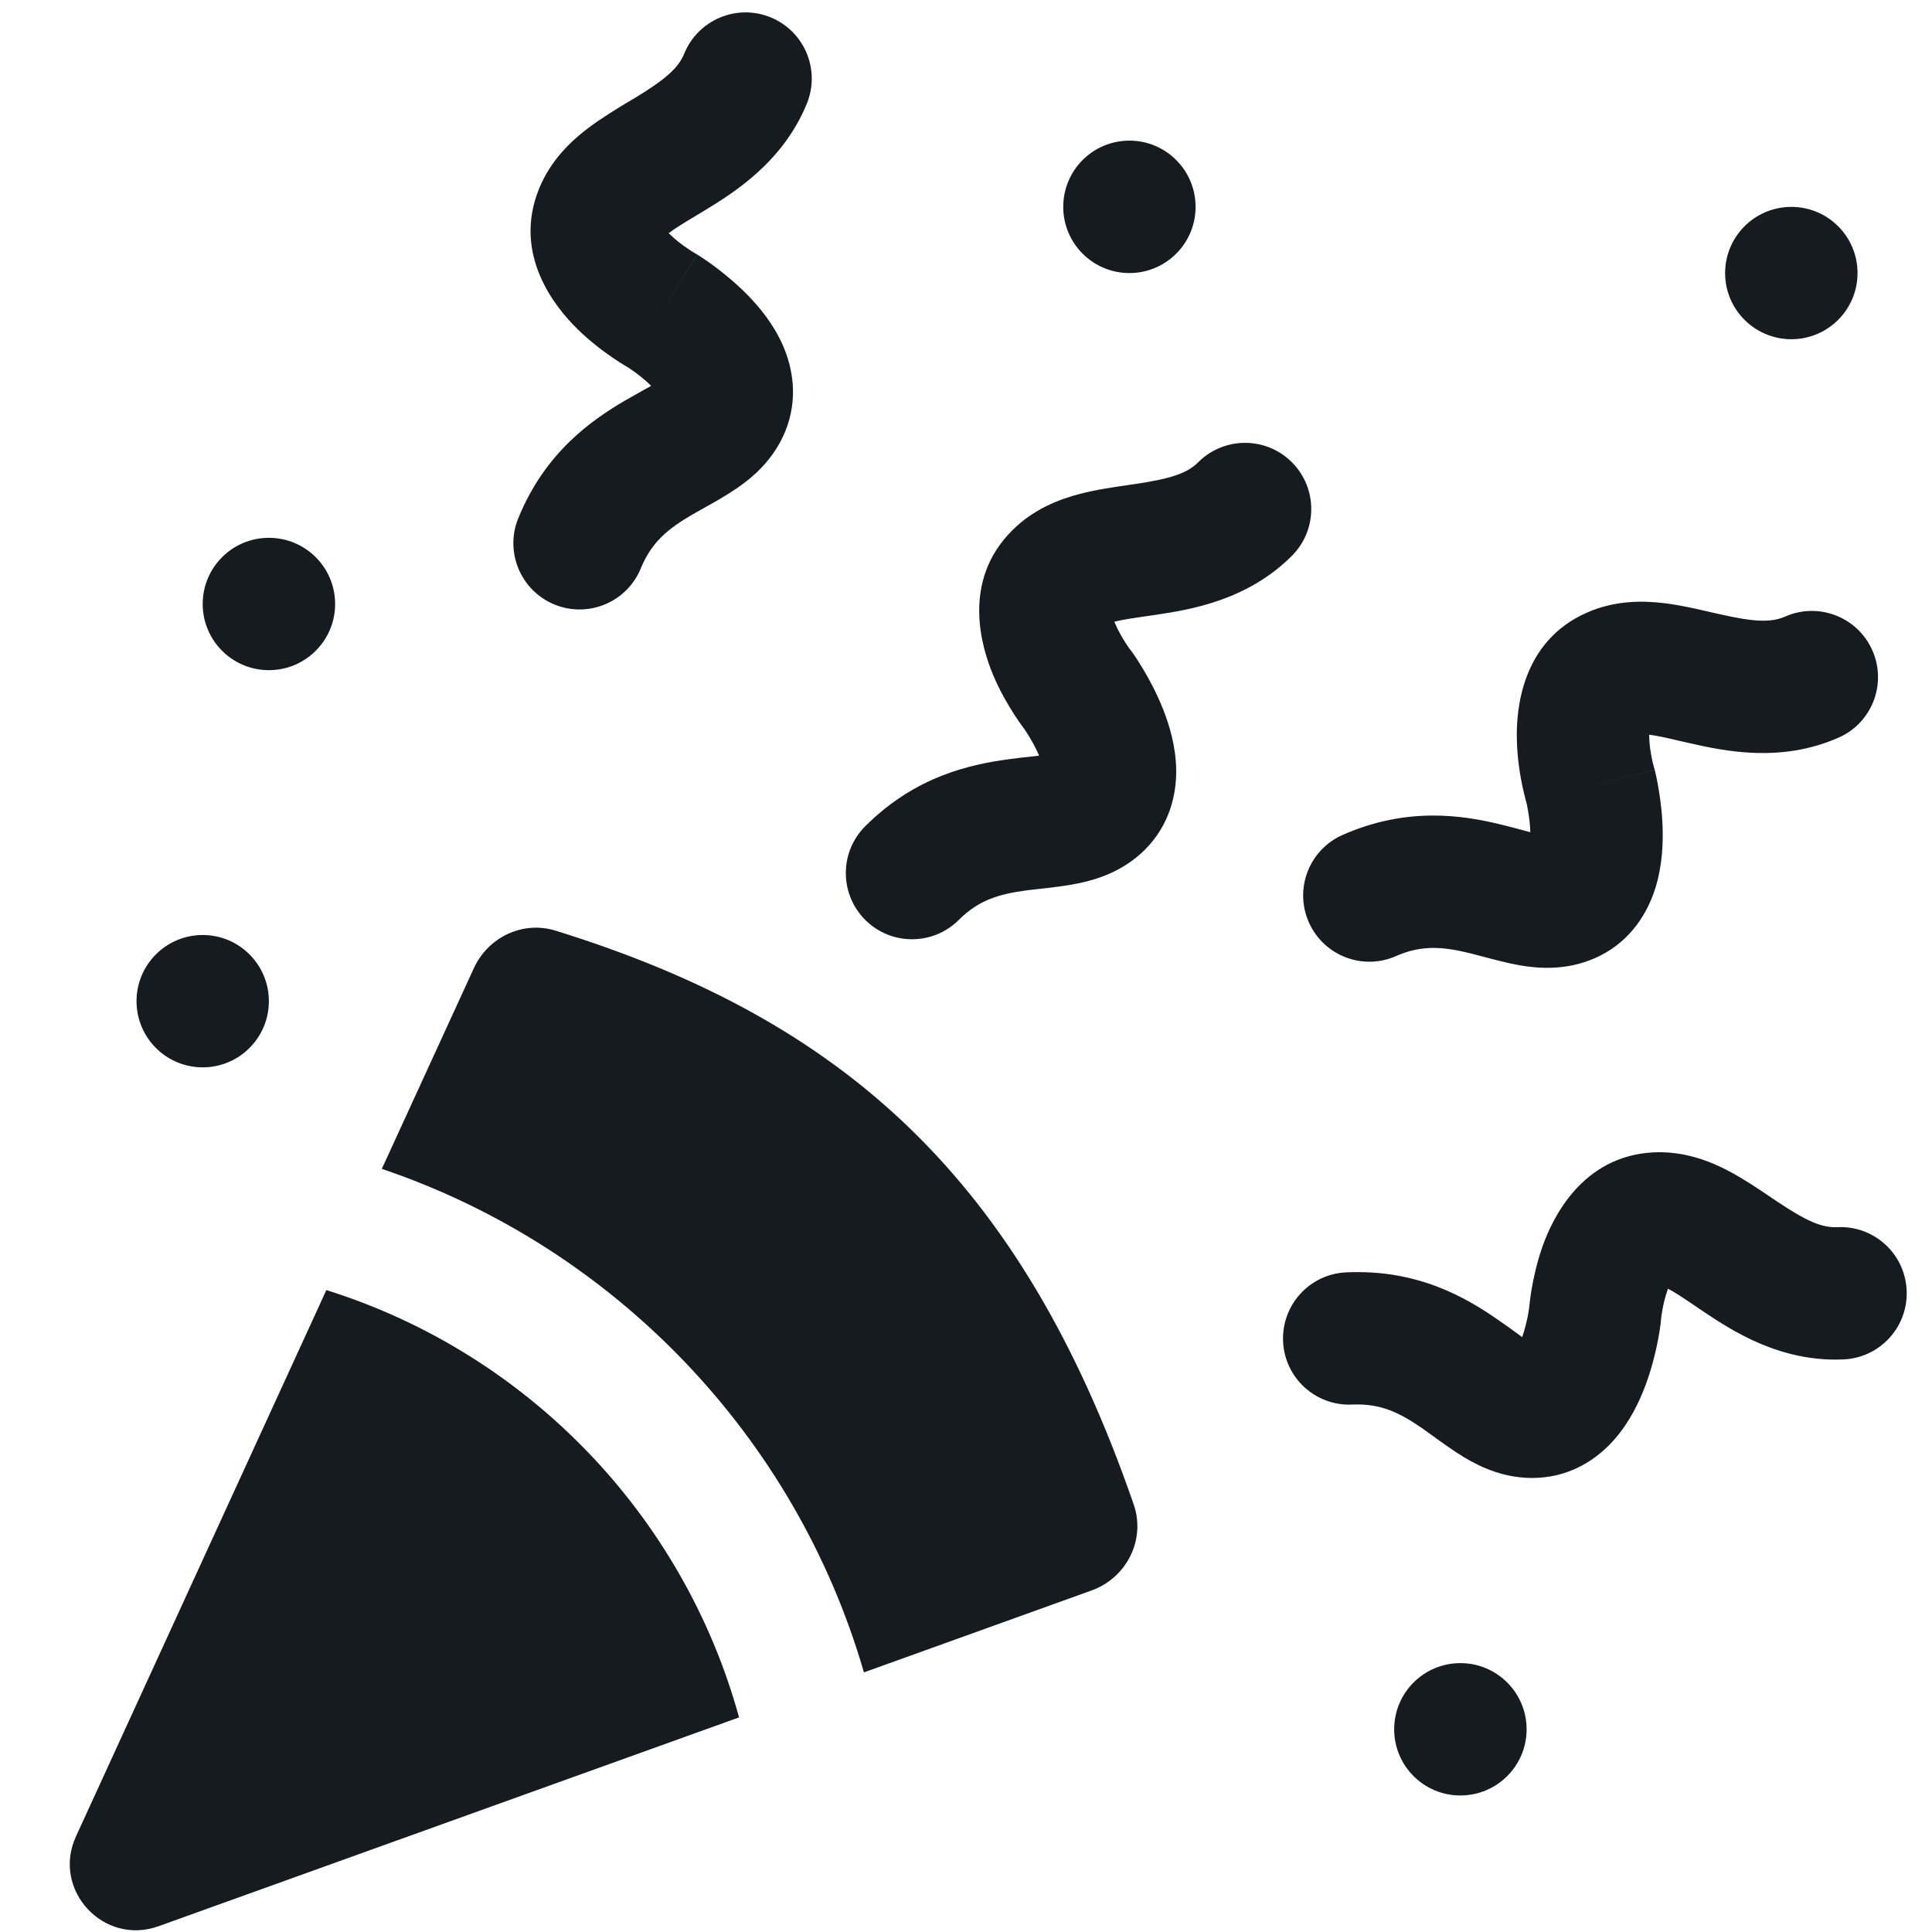 <svg width="24" height="24" viewBox="0 0 24 24" fill="#151B1E" xmlns="http://www.w3.org/2000/svg">
<path fill-rule="evenodd" clip-rule="evenodd" d="M9.572 0.215C9.993 0.387 10.194 0.867 10.023 1.287C9.725 2.016 9.114 2.395 8.746 2.619C8.704 2.644 8.666 2.667 8.63 2.689C8.488 2.774 8.391 2.833 8.307 2.896L8.323 2.912C8.39 2.978 8.469 3.038 8.537 3.084C8.569 3.107 8.596 3.123 8.613 3.133L8.629 3.143L8.631 3.144C8.641 3.15 8.651 3.156 8.661 3.162L8.231 3.863C8.661 3.162 8.662 3.162 8.662 3.162L8.663 3.163L8.665 3.164L8.67 3.168L8.685 3.177C8.696 3.184 8.711 3.194 8.729 3.206C8.766 3.23 8.815 3.264 8.872 3.306C8.983 3.389 9.137 3.512 9.287 3.665C9.432 3.813 9.609 4.025 9.725 4.29C9.847 4.568 9.92 4.952 9.755 5.358C9.607 5.719 9.341 5.939 9.142 6.073C9.018 6.158 8.849 6.253 8.721 6.324C8.673 6.351 8.631 6.375 8.599 6.393C8.304 6.565 8.095 6.731 7.961 7.059C7.789 7.48 7.309 7.681 6.889 7.51C6.469 7.338 6.267 6.858 6.438 6.438C6.771 5.622 7.342 5.223 7.769 4.973C7.872 4.914 7.947 4.872 8.008 4.838L8.008 4.838L8.008 4.838L8.008 4.838L8.008 4.838L8.008 4.838L8.009 4.838C8.038 4.821 8.065 4.807 8.089 4.793C8.025 4.73 7.954 4.673 7.894 4.628C7.861 4.604 7.834 4.586 7.817 4.574L7.806 4.567C7.794 4.56 7.779 4.551 7.761 4.54C7.722 4.517 7.67 4.484 7.61 4.443C7.492 4.362 7.329 4.241 7.17 4.084C6.915 3.834 6.358 3.174 6.697 2.343C6.841 1.99 7.092 1.754 7.299 1.597C7.465 1.47 7.659 1.353 7.81 1.262C7.839 1.245 7.866 1.229 7.892 1.214C8.266 0.986 8.427 0.845 8.5 0.666C8.672 0.245 9.152 0.044 9.572 0.215ZM16.048 6.905C16.369 6.584 16.369 6.063 16.048 5.742C15.727 5.421 15.207 5.421 14.885 5.742C14.748 5.879 14.546 5.946 14.112 6.011C14.083 6.015 14.052 6.02 14.018 6.025C13.844 6.05 13.619 6.082 13.417 6.135C13.165 6.2 12.842 6.32 12.573 6.59C11.938 7.224 12.197 8.048 12.334 8.378C12.42 8.584 12.524 8.759 12.601 8.879C12.641 8.94 12.676 8.991 12.703 9.027C12.715 9.044 12.726 9.058 12.734 9.069L12.741 9.08C12.752 9.097 12.77 9.125 12.791 9.16C12.83 9.225 12.873 9.305 12.908 9.387C12.879 9.391 12.849 9.394 12.816 9.398L12.815 9.398L12.815 9.398L12.815 9.398L12.815 9.398L12.815 9.398L12.815 9.398C12.745 9.405 12.66 9.414 12.543 9.43C12.052 9.495 11.371 9.642 10.748 10.264C10.427 10.585 10.427 11.106 10.748 11.427C11.069 11.748 11.59 11.748 11.911 11.427C12.162 11.176 12.419 11.105 12.757 11.06C12.794 11.056 12.841 11.05 12.896 11.044L12.896 11.044C13.042 11.028 13.236 11.006 13.382 10.976C13.618 10.929 13.948 10.829 14.224 10.554C14.534 10.243 14.616 9.861 14.611 9.558C14.606 9.268 14.525 9.004 14.449 8.812C14.37 8.612 14.276 8.439 14.205 8.32C14.169 8.259 14.136 8.209 14.113 8.173C14.101 8.154 14.09 8.139 14.083 8.128L14.073 8.114L14.069 8.109L14.068 8.107L14.067 8.106C14.067 8.106 14.067 8.106 13.398 8.585L14.067 8.106C14.06 8.096 14.053 8.087 14.046 8.077L14.045 8.076L14.033 8.061C14.021 8.045 14.003 8.019 13.982 7.986C13.938 7.917 13.888 7.831 13.852 7.744L13.843 7.723C13.945 7.698 14.057 7.681 14.221 7.657L14.221 7.657L14.221 7.657L14.221 7.657L14.221 7.657C14.262 7.651 14.307 7.645 14.355 7.638C14.782 7.574 15.492 7.461 16.048 6.905ZM5.886 12.028L4.743 14.52C7.627 15.495 9.881 17.837 10.732 20.775L13.558 19.758C13.996 19.601 14.235 19.127 14.083 18.688C12.685 14.646 10.482 12.671 6.902 11.561C6.495 11.435 6.063 11.641 5.886 12.028ZM1.97 23.928L9.181 21.334C8.486 18.81 6.541 16.804 4.054 16.026L0.944 22.812C0.64 23.474 1.284 24.175 1.97 23.928ZM22.838 9.164C23.254 8.982 23.442 8.497 23.26 8.081C23.077 7.665 22.592 7.476 22.176 7.659C21.999 7.737 21.786 7.726 21.358 7.629C21.329 7.622 21.298 7.615 21.266 7.608C21.094 7.568 20.873 7.516 20.666 7.492C20.407 7.461 20.063 7.456 19.714 7.61C18.892 7.97 18.834 8.832 18.843 9.189C18.848 9.412 18.88 9.613 18.909 9.753C18.924 9.824 18.939 9.884 18.95 9.928C18.955 9.948 18.96 9.965 18.964 9.979L18.967 9.991C18.971 10.011 18.977 10.043 18.984 10.084C18.997 10.158 19.008 10.248 19.01 10.338C18.983 10.331 18.954 10.323 18.921 10.314L18.921 10.314L18.921 10.314C18.853 10.296 18.77 10.273 18.655 10.245C18.174 10.127 17.486 10.017 16.68 10.371C16.264 10.554 16.075 11.039 16.258 11.455C16.441 11.871 16.926 12.06 17.341 11.877C17.666 11.734 17.932 11.761 18.263 11.842C18.299 11.851 18.345 11.863 18.398 11.877C18.54 11.915 18.728 11.965 18.876 11.991C19.113 12.032 19.456 12.059 19.814 11.902C20.215 11.726 20.43 11.399 20.535 11.115C20.636 10.843 20.656 10.568 20.655 10.361C20.654 10.146 20.629 9.951 20.606 9.814C20.595 9.744 20.583 9.686 20.574 9.643C20.569 9.622 20.565 9.604 20.562 9.591L20.558 9.574L20.557 9.568L20.556 9.566L20.556 9.565C20.556 9.565 20.556 9.564 19.759 9.768L20.556 9.564C20.553 9.553 20.549 9.541 20.546 9.53L20.546 9.529L20.541 9.51C20.535 9.491 20.528 9.46 20.52 9.422C20.503 9.341 20.489 9.243 20.487 9.149L20.486 9.127C20.59 9.14 20.701 9.165 20.862 9.203C20.903 9.212 20.946 9.222 20.994 9.233C21.415 9.328 22.117 9.481 22.838 9.164ZM23.685 16.027C23.707 16.48 23.356 16.866 22.903 16.887C22.116 16.924 21.515 16.53 21.157 16.29C21.117 16.263 21.08 16.238 21.046 16.215L21.045 16.215L21.045 16.214L21.045 16.214L21.045 16.214L21.045 16.214C20.907 16.121 20.814 16.058 20.721 16.009L20.713 16.03C20.682 16.118 20.66 16.215 20.647 16.296C20.64 16.335 20.636 16.366 20.634 16.386L20.632 16.405L20.632 16.407L20.631 16.422L20.629 16.442L19.812 16.346C20.629 16.442 20.629 16.442 20.629 16.442L20.628 16.444L20.628 16.446L20.628 16.452L20.625 16.469C20.623 16.483 20.621 16.501 20.618 16.522C20.611 16.565 20.601 16.624 20.587 16.693C20.559 16.829 20.512 17.021 20.436 17.221C20.363 17.415 20.245 17.665 20.054 17.882C19.854 18.11 19.536 18.338 19.098 18.358C18.708 18.377 18.397 18.228 18.191 18.105C18.062 18.028 17.905 17.914 17.786 17.828L17.786 17.828L17.786 17.828L17.786 17.828L17.786 17.828C17.741 17.796 17.702 17.767 17.672 17.746C17.392 17.552 17.154 17.432 16.799 17.448C16.346 17.47 15.96 17.119 15.939 16.666C15.918 16.212 16.268 15.827 16.721 15.806C17.601 15.764 18.204 16.113 18.61 16.396C18.708 16.463 18.777 16.514 18.834 16.555L18.872 16.583L18.909 16.61C18.938 16.526 18.96 16.437 18.976 16.363C18.984 16.323 18.989 16.291 18.992 16.27L18.994 16.258C18.996 16.244 18.997 16.227 19 16.206C19.005 16.161 19.012 16.1 19.024 16.028C19.048 15.887 19.089 15.688 19.164 15.477C19.284 15.141 19.648 14.358 20.544 14.315C20.924 14.297 21.245 14.426 21.475 14.547C21.659 14.644 21.848 14.771 21.993 14.87L21.994 14.87L21.996 14.872L22.031 14.896L22.072 14.923C22.436 15.167 22.631 15.254 22.825 15.244C23.279 15.223 23.664 15.573 23.685 16.027ZM3.34 8.325C3.795 8.325 4.163 7.957 4.163 7.503C4.163 7.049 3.795 6.681 3.34 6.681C2.886 6.681 2.518 7.049 2.518 7.503C2.518 7.957 2.886 8.325 3.34 8.325ZM3.34 12.437C3.34 12.891 2.972 13.259 2.518 13.259C2.064 13.259 1.696 12.891 1.696 12.437C1.696 11.983 2.064 11.615 2.518 11.615C2.972 11.615 3.34 11.983 3.34 12.437ZM14.03 3.392C14.484 3.392 14.852 3.024 14.852 2.57C14.852 2.115 14.484 1.747 14.03 1.747C13.576 1.747 13.208 2.115 13.208 2.57C13.208 3.024 13.576 3.392 14.03 3.392ZM23.075 3.392C23.075 3.846 22.707 4.214 22.253 4.214C21.799 4.214 21.43 3.846 21.43 3.392C21.43 2.938 21.799 2.57 22.253 2.57C22.707 2.57 23.075 2.938 23.075 3.392ZM18.141 22.304C18.596 22.304 18.964 21.936 18.964 21.482C18.964 21.028 18.596 20.66 18.141 20.66C17.687 20.66 17.319 21.028 17.319 21.482C17.319 21.936 17.687 22.304 18.141 22.304Z"/>
</svg>
